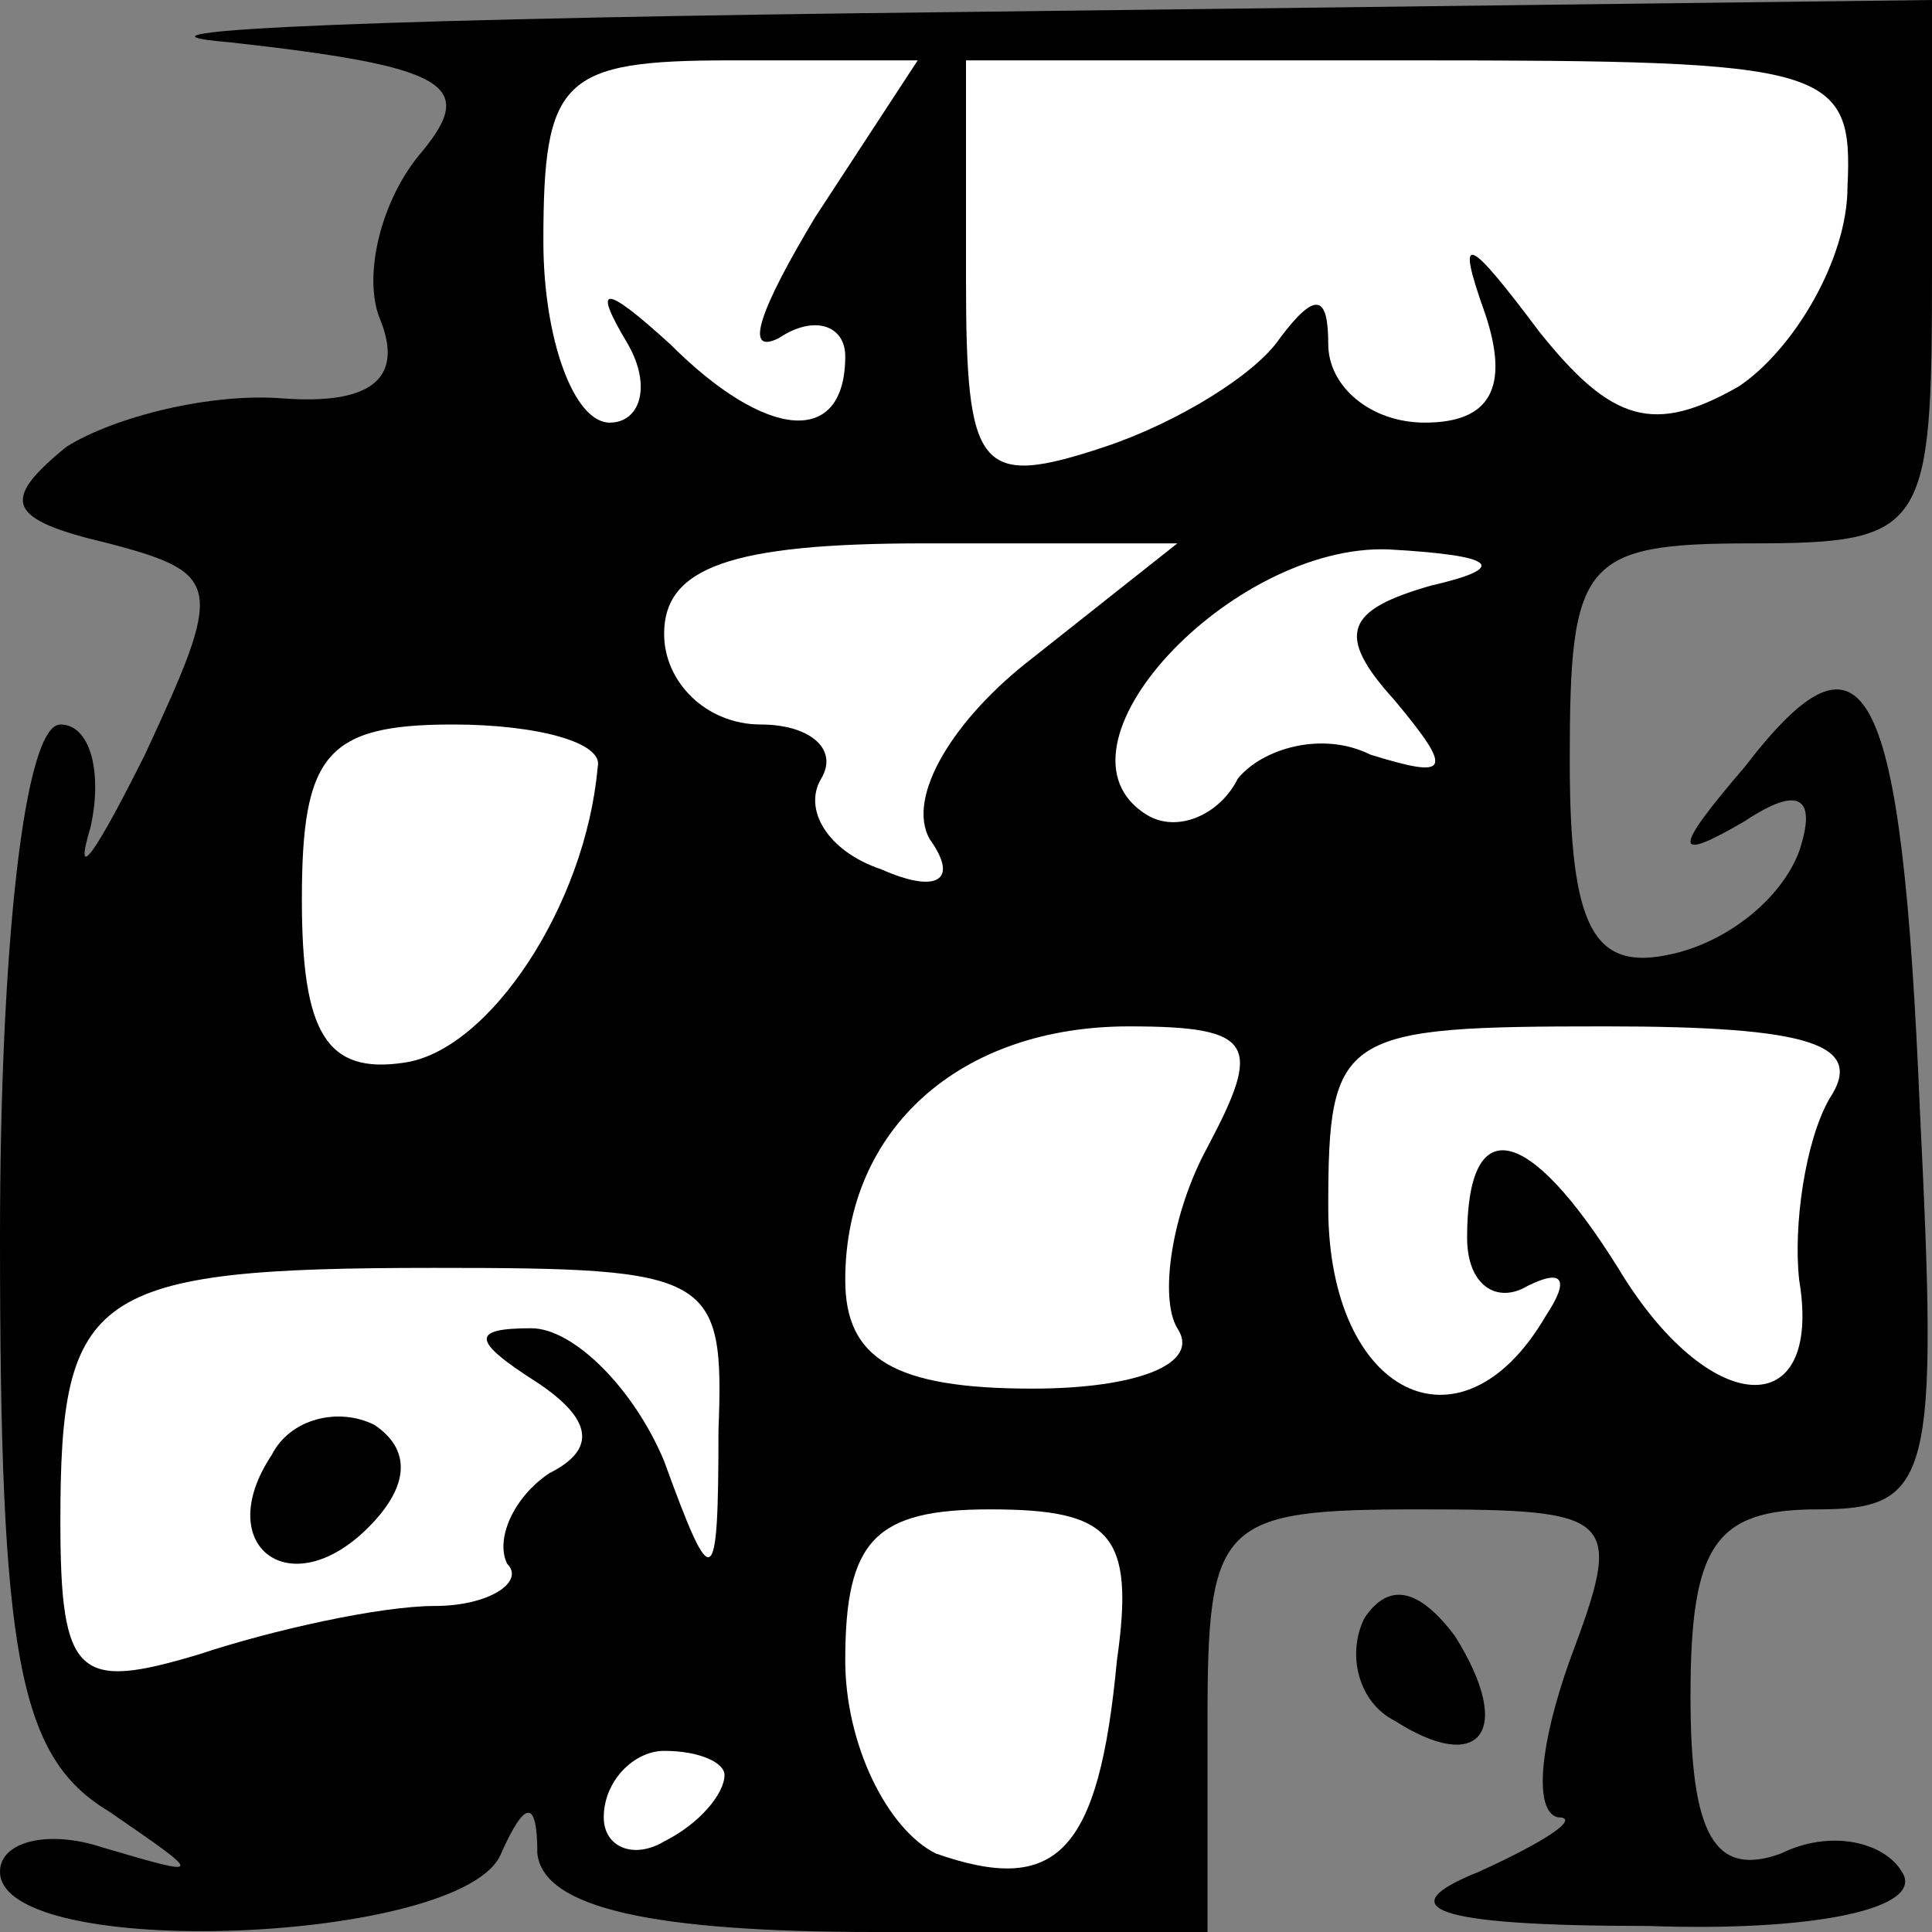 <?xml version="1.0" standalone="no"?>
<!DOCTYPE svg PUBLIC "-//W3C//DTD SVG 20010904//EN"
 "http://www.w3.org/TR/2001/REC-SVG-20010904/DTD/svg10.dtd">
<svg version="1.0" xmlns="http://www.w3.org/2000/svg"
 width="32pt" height="32pt" viewBox="0 0 32 32"
 preserveAspectRatio="xMidYMid meet">
<rect x="0" y="0" width="32" height="32" fill="#808080" stroke="none"/>
<g transform="translate(0,32) scale(0.1,-0.1)"
fill="#000000" stroke="none">
<path fill="#000000" stroke="none" d="M38 313 c36 -4 41 -7 32 -18 -7 -8 -10
-21 -7 -28 4 -10 -2 -14 -16 -13 -12 1 -28 -3 -36 -8 -11 -9 -10 -12 7 -16 19
-5 19 -7 6 -35 -8 -16 -12 -22 -9 -12 2 9 0 17 -5 17 -6 0 -10 -37 -10 -85 0
-69 3 -86 18 -95 16 -11 16 -11 -1 -6 -9 3 -17 1 -17 -4 0 -15 77 -12 83 3 4
9 6 9 6 0 1 -9 19 -13 56 -13 l55 0 0 35 c0 33 2 35 35 35 33 0 34 -1 25 -25
-5 -14 -6 -25 -2 -26 4 0 -2 -4 -13 -9 -15 -6 -8 -9 28 -9 28 -1 46 3 42 9 -3
5 -12 7 -20 3 -11 -4 -15 3 -15 26 0 25 4 31 21 31 19 0 20 5 17 66 -3 72 -9
83 -29 57 -12 -14 -12 -16 0 -9 9 6 12 4 9 -5 -3 -8 -12 -15 -21 -17 -13 -3
-17 4 -17 32 0 33 2 36 30 36 29 0 30 2 30 45 l0 45 -162 -2 c-90 -1 -144 -3
-120 -5z"/>
<path fill="#ffffff" stroke="none" d="M135 284 c-9 -15 -12 -23 -6 -20 6 4
11 2 11 -3 0 -15 -13 -14 -29 2 -11 10 -13 10 -7 0 4 -7 2 -13 -3 -13 -6 0
-11 14 -11 30 0 27 3 30 31 30 l31 0 -17 -26z"/>
<path fill="#ffffff" stroke="none" d="M306 289 c0 -12 -9 -27 -18 -33 -14 -8
-21 -6 -33 9 -12 16 -14 17 -9 3 4 -12 1 -18 -10 -18 -9 0 -16 6 -16 13 0 8
-2 9 -8 1 -4 -6 -17 -14 -29 -18 -21 -7 -23 -4 -23 28 l0 36 74 0 c69 0 73 -1
72 -21z"/>
<path fill="#ffffff" stroke="none" d="M171 211 c-13 -10 -21 -23 -17 -30 5
-7 1 -9 -8 -5 -9 3 -13 10 -10 15 3 5 -2 9 -10 9 -9 0 -16 7 -16 15 0 11 11
15 43 15 l42 0 -24 -19z"/>
<path fill="#ffffff" stroke="none" d="M237 223 c-14 -4 -16 -8 -6 -19 10 -12
9 -13 -4 -9 -8 4 -18 1 -22 -4 -3 -6 -10 -9 -15 -6 -18 11 14 45 40 44 18 -1
20 -3 7 -6z"/>
<path fill="#ffffff" stroke="none" d="M99 193 c-2 -23 -18 -47 -32 -49 -13
-2 -17 5 -17 27 0 24 4 29 25 29 14 0 25 -3 24 -7z"/>
<path fill="#ffffff" stroke="none" d="M200 130 c-6 -11 -8 -25 -5 -30 4 -6
-7 -10 -24 -10 -23 0 -31 5 -31 18 0 25 19 42 47 42 21 0 22 -3 13 -20z"/>
<path fill="#ffffff" stroke="none" d="M303 138 c-4 -7 -6 -21 -5 -30 4 -24
-15 -23 -30 2 -15 24 -25 26 -25 5 0 -8 5 -11 10 -8 6 3 7 1 3 -5 -14 -24 -36
-13 -36 18 0 29 2 30 46 30 34 0 43 -3 37 -12z"/>
<path fill="#ffffff" stroke="none" d="M119 83 c0 -27 -1 -27 -9 -5 -5 12 -15
22 -22 22 -10 0 -10 -2 1 -9 9 -6 10 -11 2 -15 -6 -4 -9 -11 -7 -15 3 -3 -3
-7 -12 -7 -9 0 -27 -4 -39 -8 -20 -6 -23 -4 -23 22 0 38 5 42 62 42 46 0 48
-1 47 -27z"/>
<path fill="#ffffff" stroke="none" d="M185 45 c-3 -32 -10 -39 -30 -32 -8 4
-15 18 -15 32 0 20 5 25 24 25 20 0 24 -4 21 -25z"/>
<path fill="#ffffff" stroke="none" d="M120 26 c0 -3 -4 -8 -10 -11 -5 -3 -10
-1 -10 4 0 6 5 11 10 11 6 0 10 -2 10 -4z"/>
<path fill="#000000" stroke="none" d="M45 79 c-10 -15 3 -25 16 -12 7 7 7 13
1 17 -6 3 -14 1 -17 -5z"/>
<path fill="#000000" stroke="none" d="M226 52 c-3 -6 -1 -14 5 -17 14 -9 20
-2 10 14 -6 8 -11 9 -15 3z"/>
</g>
</svg>
